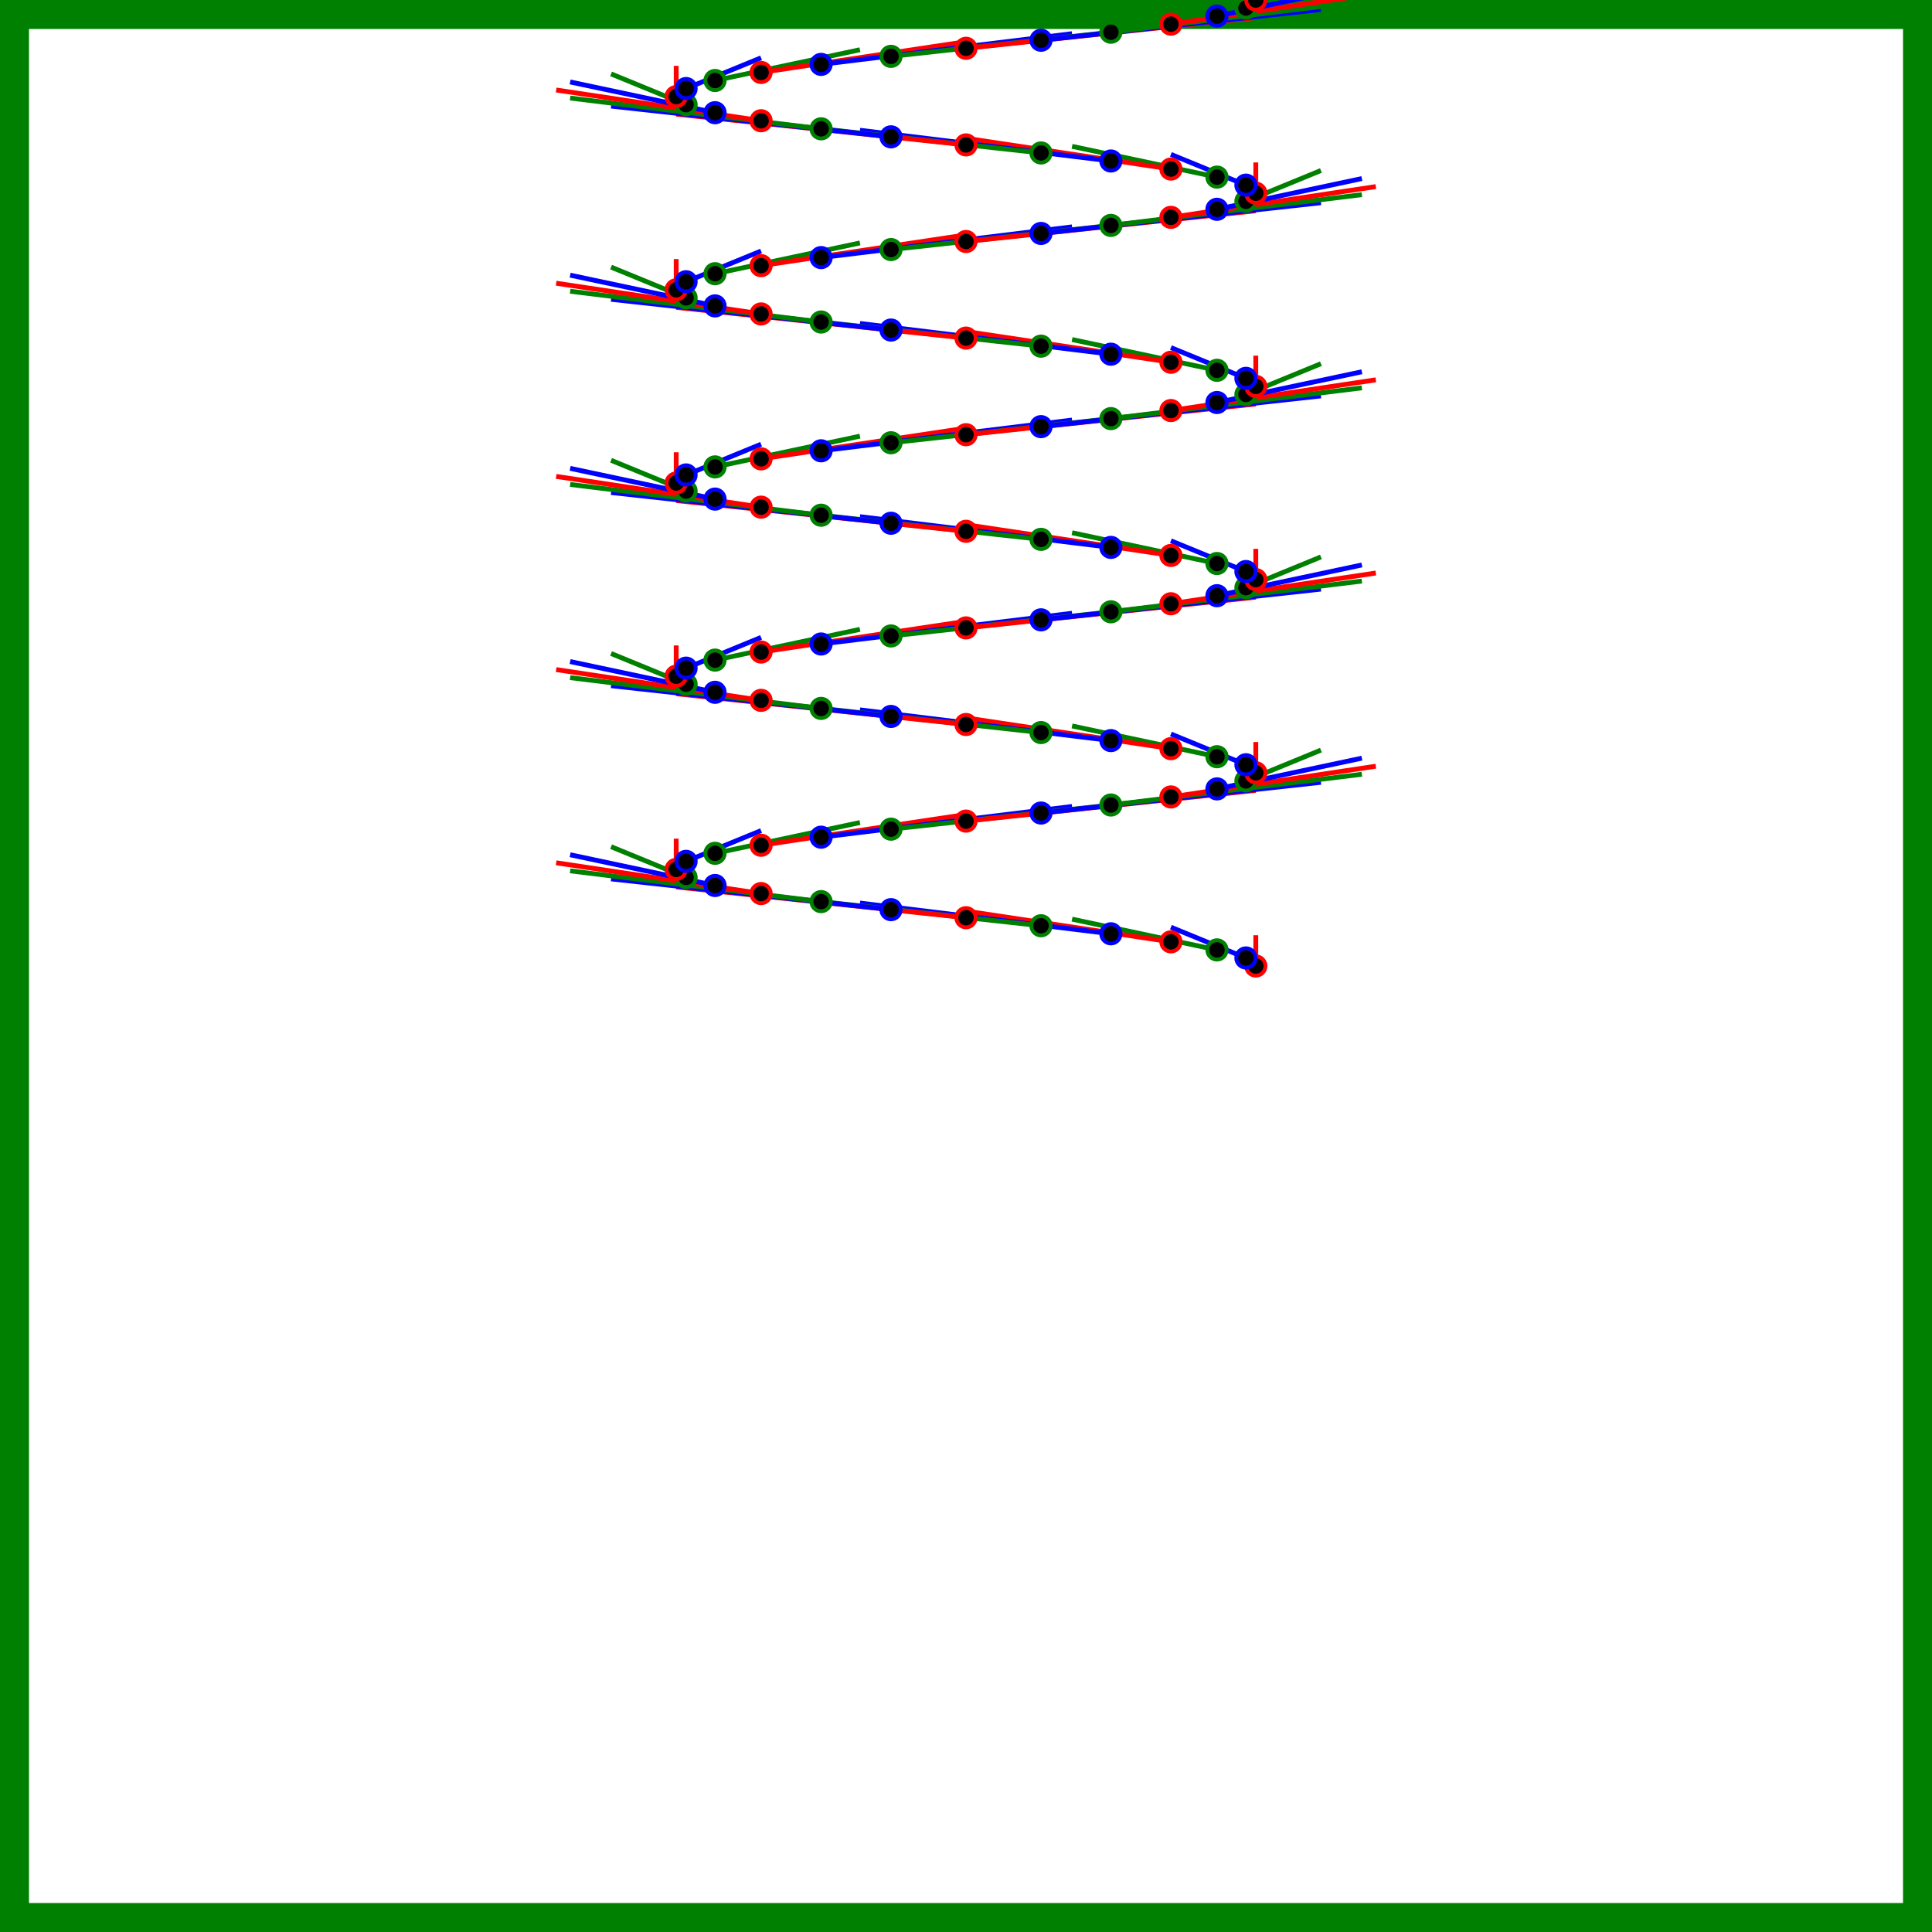 <?xml version="1.0" standalone="no" ?>
<!DOCTYPE svg PUBLIC "-//W3C//DTD SVG 1.1//EN" "http://www.w3.org/Graphics/SVG/1.1/DTD/svg11.dtd">
<svg width="100px" height="100px" xmlns="http://www.w3.org/2000/svg" version="1.1" >
	<polygon points="0,100 100,100 100,0 0,0 " fill="none" stroke-width="3" stroke="rgb(0,128,0)" />
	<line x1="65" y1="50" x2="65" y2="48.408" stroke-width="0.25" stroke="rgb(255,0,0)" />
	<line x1="64.489" y1="49.583" x2="60.607" y2="47.992" stroke-width="0.25" stroke="rgb(0,0,255)" />
	<line x1="62.99" y1="49.167" x2="55.49" y2="47.575" stroke-width="0.25" stroke="rgb(0,128,0)" />
	<line x1="60.607" y1="48.75" x2="50" y2="47.158" stroke-width="0.25" stroke="rgb(255,0,0)" />
	<line x1="57.5" y1="48.333" x2="44.51" y2="46.742" stroke-width="0.25" stroke="rgb(0,0,255)" />
	<line x1="53.882" y1="47.917" x2="39.393" y2="46.325" stroke-width="0.25" stroke="rgb(0,128,0)" />
	<line x1="50" y1="47.5" x2="35" y2="45.908" stroke-width="0.25" stroke="rgb(255,0,0)" />
	<line x1="46.118" y1="47.083" x2="31.629" y2="45.492" stroke-width="0.25" stroke="rgb(0,0,255)" />
	<line x1="42.5" y1="46.667" x2="29.51" y2="45.075" stroke-width="0.25" stroke="rgb(0,128,0)" />
	<line x1="39.393" y1="46.25" x2="28.787" y2="44.658" stroke-width="0.25" stroke="rgb(255,0,0)" />
	<line x1="37.01" y1="45.833" x2="29.51" y2="44.242" stroke-width="0.25" stroke="rgb(0,0,255)" />
	<line x1="35.511" y1="45.417" x2="31.629" y2="43.825" stroke-width="0.25" stroke="rgb(0,128,0)" />
	<line x1="35" y1="45" x2="35" y2="43.408" stroke-width="0.25" stroke="rgb(255,0,0)" />
	<line x1="35.511" y1="44.583" x2="39.393" y2="42.992" stroke-width="0.25" stroke="rgb(0,0,255)" />
	<line x1="37.01" y1="44.167" x2="44.51" y2="42.575" stroke-width="0.25" stroke="rgb(0,128,0)" />
	<line x1="39.393" y1="43.75" x2="50" y2="42.158" stroke-width="0.25" stroke="rgb(255,0,0)" />
	<line x1="42.5" y1="43.333" x2="55.49" y2="41.742" stroke-width="0.25" stroke="rgb(0,0,255)" />
	<line x1="46.118" y1="42.917" x2="60.607" y2="41.325" stroke-width="0.25" stroke="rgb(0,128,0)" />
	<line x1="50" y1="42.5" x2="65" y2="40.908" stroke-width="0.25" stroke="rgb(255,0,0)" />
	<line x1="53.882" y1="42.083" x2="68.371" y2="40.492" stroke-width="0.25" stroke="rgb(0,0,255)" />
	<line x1="57.5" y1="41.667" x2="70.49" y2="40.075" stroke-width="0.25" stroke="rgb(0,128,0)" />
	<line x1="60.607" y1="41.25" x2="71.213" y2="39.658" stroke-width="0.25" stroke="rgb(255,0,0)" />
	<line x1="62.99" y1="40.833" x2="70.49" y2="39.242" stroke-width="0.25" stroke="rgb(0,0,255)" />
	<line x1="64.489" y1="40.417" x2="68.371" y2="38.825" stroke-width="0.25" stroke="rgb(0,128,0)" />
	<line x1="65" y1="40" x2="65" y2="38.408" stroke-width="0.25" stroke="rgb(255,0,0)" />
	<line x1="64.489" y1="39.583" x2="60.607" y2="37.992" stroke-width="0.25" stroke="rgb(0,0,255)" />
	<line x1="62.99" y1="39.167" x2="55.49" y2="37.575" stroke-width="0.25" stroke="rgb(0,128,0)" />
	<line x1="60.607" y1="38.75" x2="50" y2="37.158" stroke-width="0.25" stroke="rgb(255,0,0)" />
	<line x1="57.5" y1="38.333" x2="44.51" y2="36.742" stroke-width="0.25" stroke="rgb(0,0,255)" />
	<line x1="53.882" y1="37.917" x2="39.393" y2="36.325" stroke-width="0.25" stroke="rgb(0,128,0)" />
	<line x1="50" y1="37.5" x2="35" y2="35.908" stroke-width="0.25" stroke="rgb(255,0,0)" />
	<line x1="46.118" y1="37.083" x2="31.629" y2="35.492" stroke-width="0.25" stroke="rgb(0,0,255)" />
	<line x1="42.5" y1="36.667" x2="29.51" y2="35.075" stroke-width="0.25" stroke="rgb(0,128,0)" />
	<line x1="39.393" y1="36.25" x2="28.787" y2="34.658" stroke-width="0.25" stroke="rgb(255,0,0)" />
	<line x1="37.01" y1="35.833" x2="29.51" y2="34.242" stroke-width="0.25" stroke="rgb(0,0,255)" />
	<line x1="35.511" y1="35.417" x2="31.629" y2="33.825" stroke-width="0.25" stroke="rgb(0,128,0)" />
	<line x1="35" y1="35" x2="35" y2="33.408" stroke-width="0.25" stroke="rgb(255,0,0)" />
	<line x1="35.511" y1="34.583" x2="39.393" y2="32.992" stroke-width="0.25" stroke="rgb(0,0,255)" />
	<line x1="37.01" y1="34.167" x2="44.51" y2="32.575" stroke-width="0.25" stroke="rgb(0,128,0)" />
	<line x1="39.393" y1="33.75" x2="50" y2="32.158" stroke-width="0.25" stroke="rgb(255,0,0)" />
	<line x1="42.5" y1="33.333" x2="55.49" y2="31.742" stroke-width="0.25" stroke="rgb(0,0,255)" />
	<line x1="46.118" y1="32.917" x2="60.607" y2="31.325" stroke-width="0.25" stroke="rgb(0,128,0)" />
	<line x1="50" y1="32.5" x2="65" y2="30.909" stroke-width="0.25" stroke="rgb(255,0,0)" />
	<line x1="53.882" y1="32.083" x2="68.371" y2="30.492" stroke-width="0.25" stroke="rgb(0,0,255)" />
	<line x1="57.5" y1="31.667" x2="70.49" y2="30.075" stroke-width="0.25" stroke="rgb(0,128,0)" />
	<line x1="60.607" y1="31.25" x2="71.213" y2="29.659" stroke-width="0.25" stroke="rgb(255,0,0)" />
	<line x1="62.99" y1="30.833" x2="70.49" y2="29.242" stroke-width="0.25" stroke="rgb(0,0,255)" />
	<line x1="64.489" y1="30.417" x2="68.371" y2="28.825" stroke-width="0.25" stroke="rgb(0,128,0)" />
	<line x1="65" y1="30" x2="65" y2="28.409" stroke-width="0.25" stroke="rgb(255,0,0)" />
	<line x1="64.489" y1="29.583" x2="60.607" y2="27.992" stroke-width="0.25" stroke="rgb(0,0,255)" />
	<line x1="62.99" y1="29.167" x2="55.49" y2="27.575" stroke-width="0.25" stroke="rgb(0,128,0)" />
	<line x1="60.607" y1="28.75" x2="50" y2="27.159" stroke-width="0.25" stroke="rgb(255,0,0)" />
	<line x1="57.5" y1="28.333" x2="44.51" y2="26.742" stroke-width="0.25" stroke="rgb(0,0,255)" />
	<line x1="53.882" y1="27.917" x2="39.393" y2="26.325" stroke-width="0.25" stroke="rgb(0,128,0)" />
	<line x1="50" y1="27.5" x2="35" y2="25.909" stroke-width="0.25" stroke="rgb(255,0,0)" />
	<line x1="46.118" y1="27.083" x2="31.629" y2="25.492" stroke-width="0.25" stroke="rgb(0,0,255)" />
	<line x1="42.5" y1="26.667" x2="29.51" y2="25.075" stroke-width="0.25" stroke="rgb(0,128,0)" />
	<line x1="39.393" y1="26.25" x2="28.787" y2="24.659" stroke-width="0.25" stroke="rgb(255,0,0)" />
	<line x1="37.01" y1="25.833" x2="29.51" y2="24.242" stroke-width="0.25" stroke="rgb(0,0,255)" />
	<line x1="35.511" y1="25.417" x2="31.629" y2="23.825" stroke-width="0.25" stroke="rgb(0,128,0)" />
	<line x1="35" y1="25" x2="35" y2="23.409" stroke-width="0.25" stroke="rgb(255,0,0)" />
	<line x1="35.511" y1="24.583" x2="39.393" y2="22.992" stroke-width="0.25" stroke="rgb(0,0,255)" />
	<line x1="37.01" y1="24.167" x2="44.51" y2="22.575" stroke-width="0.25" stroke="rgb(0,128,0)" />
	<line x1="39.393" y1="23.75" x2="50" y2="22.159" stroke-width="0.25" stroke="rgb(255,0,0)" />
	<line x1="42.5" y1="23.333" x2="55.49" y2="21.742" stroke-width="0.25" stroke="rgb(0,0,255)" />
	<line x1="46.118" y1="22.917" x2="60.607" y2="21.325" stroke-width="0.25" stroke="rgb(0,128,0)" />
	<line x1="50" y1="22.5" x2="65" y2="20.909" stroke-width="0.25" stroke="rgb(255,0,0)" />
	<line x1="53.882" y1="22.083" x2="68.371" y2="20.492" stroke-width="0.25" stroke="rgb(0,0,255)" />
	<line x1="57.5" y1="21.667" x2="70.49" y2="20.075" stroke-width="0.25" stroke="rgb(0,128,0)" />
	<line x1="60.607" y1="21.25" x2="71.213" y2="19.659" stroke-width="0.25" stroke="rgb(255,0,0)" />
	<line x1="62.99" y1="20.833" x2="70.49" y2="19.242" stroke-width="0.25" stroke="rgb(0,0,255)" />
	<line x1="64.489" y1="20.417" x2="68.371" y2="18.825" stroke-width="0.25" stroke="rgb(0,128,0)" />
	<line x1="65" y1="20" x2="65" y2="18.409" stroke-width="0.25" stroke="rgb(255,0,0)" />
	<line x1="64.489" y1="19.583" x2="60.607" y2="17.992" stroke-width="0.25" stroke="rgb(0,0,255)" />
	<line x1="62.99" y1="19.167" x2="55.49" y2="17.575" stroke-width="0.25" stroke="rgb(0,128,0)" />
	<line x1="60.607" y1="18.75" x2="50" y2="17.159" stroke-width="0.25" stroke="rgb(255,0,0)" />
	<line x1="57.5" y1="18.333" x2="44.51" y2="16.742" stroke-width="0.25" stroke="rgb(0,0,255)" />
	<line x1="53.882" y1="17.917" x2="39.393" y2="16.325" stroke-width="0.25" stroke="rgb(0,128,0)" />
	<line x1="50" y1="17.5" x2="35" y2="15.909" stroke-width="0.25" stroke="rgb(255,0,0)" />
	<line x1="46.118" y1="17.083" x2="31.629" y2="15.492" stroke-width="0.25" stroke="rgb(0,0,255)" />
	<line x1="42.5" y1="16.667" x2="29.51" y2="15.075" stroke-width="0.25" stroke="rgb(0,128,0)" />
	<line x1="39.393" y1="16.25" x2="28.787" y2="14.659" stroke-width="0.25" stroke="rgb(255,0,0)" />
	<line x1="37.01" y1="15.833" x2="29.51" y2="14.242" stroke-width="0.25" stroke="rgb(0,0,255)" />
	<line x1="35.511" y1="15.417" x2="31.629" y2="13.825" stroke-width="0.25" stroke="rgb(0,128,0)" />
	<line x1="35" y1="15" x2="35" y2="13.409" stroke-width="0.25" stroke="rgb(255,0,0)" />
	<line x1="35.511" y1="14.583" x2="39.393" y2="12.992" stroke-width="0.25" stroke="rgb(0,0,255)" />
	<line x1="37.01" y1="14.167" x2="44.51" y2="12.575" stroke-width="0.25" stroke="rgb(0,128,0)" />
	<line x1="39.393" y1="13.75" x2="50" y2="12.159" stroke-width="0.25" stroke="rgb(255,0,0)" />
	<line x1="42.5" y1="13.333" x2="55.49" y2="11.742" stroke-width="0.25" stroke="rgb(0,0,255)" />
	<line x1="46.118" y1="12.917" x2="60.607" y2="11.325" stroke-width="0.25" stroke="rgb(0,128,0)" />
	<line x1="50" y1="12.5" x2="65" y2="10.909" stroke-width="0.25" stroke="rgb(255,0,0)" />
	<line x1="53.882" y1="12.083" x2="68.371" y2="10.492" stroke-width="0.25" stroke="rgb(0,0,255)" />
	<line x1="57.5" y1="11.667" x2="70.49" y2="10.075" stroke-width="0.25" stroke="rgb(0,128,0)" />
	<line x1="60.607" y1="11.25" x2="71.213" y2="9.658" stroke-width="0.25" stroke="rgb(255,0,0)" />
	<line x1="62.99" y1="10.833" x2="70.49" y2="9.242" stroke-width="0.25" stroke="rgb(0,0,255)" />
	<line x1="64.489" y1="10.417" x2="68.371" y2="8.825" stroke-width="0.25" stroke="rgb(0,128,0)" />
	<line x1="65" y1="10" x2="65" y2="8.408" stroke-width="0.25" stroke="rgb(255,0,0)" />
	<line x1="64.489" y1="9.583" x2="60.607" y2="7.992" stroke-width="0.25" stroke="rgb(0,0,255)" />
	<line x1="62.99" y1="9.167" x2="55.49" y2="7.575" stroke-width="0.25" stroke="rgb(0,128,0)" />
	<line x1="60.607" y1="8.75" x2="50" y2="7.158" stroke-width="0.25" stroke="rgb(255,0,0)" />
	<line x1="57.5" y1="8.333" x2="44.51" y2="6.742" stroke-width="0.25" stroke="rgb(0,0,255)" />
	<line x1="53.882" y1="7.917" x2="39.393" y2="6.325" stroke-width="0.25" stroke="rgb(0,128,0)" />
	<line x1="50" y1="7.5" x2="35" y2="5.908" stroke-width="0.25" stroke="rgb(255,0,0)" />
	<line x1="46.118" y1="7.083" x2="31.629" y2="5.492" stroke-width="0.25" stroke="rgb(0,0,255)" />
	<line x1="42.5" y1="6.667" x2="29.51" y2="5.075" stroke-width="0.25" stroke="rgb(0,128,0)" />
	<line x1="39.393" y1="6.25" x2="28.787" y2="4.658" stroke-width="0.25" stroke="rgb(255,0,0)" />
	<line x1="37.01" y1="5.833" x2="29.51" y2="4.242" stroke-width="0.25" stroke="rgb(0,0,255)" />
	<line x1="35.511" y1="5.417" x2="31.629" y2="3.825" stroke-width="0.25" stroke="rgb(0,128,0)" />
	<line x1="35" y1="5" x2="35" y2="3.408" stroke-width="0.25" stroke="rgb(255,0,0)" />
	<line x1="35.511" y1="4.583" x2="39.393" y2="2.992" stroke-width="0.25" stroke="rgb(0,0,255)" />
	<line x1="37.01" y1="4.167" x2="44.51" y2="2.575" stroke-width="0.25" stroke="rgb(0,128,0)" />
	<line x1="39.393" y1="3.75" x2="50" y2="2.158" stroke-width="0.25" stroke="rgb(255,0,0)" />
	<line x1="42.5" y1="3.333" x2="55.49" y2="1.742" stroke-width="0.25" stroke="rgb(0,0,255)" />
	<line x1="46.118" y1="2.917" x2="60.607" y2="1.325" stroke-width="0.25" stroke="rgb(0,128,0)" />
	<line x1="50" y1="2.5" x2="65" y2="0.908" stroke-width="0.25" stroke="rgb(255,0,0)" />
	<line x1="53.882" y1="2.083" x2="68.371" y2="0.492" stroke-width="0.25" stroke="rgb(0,0,255)" />
	<line x1="57.5" y1="1.667" x2="70.49" y2="0.075" stroke-width="0.25" stroke="rgb(0,128,0)" />
	<line x1="60.607" y1="1.25" x2="71.213" y2="-0.342" stroke-width="0.25" stroke="rgb(255,0,0)" />
	<line x1="62.99" y1="0.833" x2="70.49" y2="-0.758" stroke-width="0.25" stroke="rgb(0,0,255)" />
	<line x1="64.489" y1="0.417" x2="68.371" y2="-1.175" stroke-width="0.25" stroke="rgb(0,128,0)" />
	<line x1="65" y1="0" x2="65" y2="-1.592" stroke-width="0.25" stroke="rgb(255,0,0)" />
	<circle cx="65" cy="50" r="0.5" fill="rgb(0,0,0)" stroke-width="0.2" stroke="rgb(255,0,0)" />
	<circle cx="64.489" cy="49.583" r="0.5" fill="rgb(0,0,0)" stroke-width="0.2" stroke="rgb(0,0,255)" />
	<circle cx="62.99" cy="49.167" r="0.5" fill="rgb(0,0,0)" stroke-width="0.2" stroke="rgb(0,128,0)" />
	<circle cx="60.607" cy="48.75" r="0.5" fill="rgb(0,0,0)" stroke-width="0.2" stroke="rgb(255,0,0)" />
	<circle cx="57.5" cy="48.333" r="0.5" fill="rgb(0,0,0)" stroke-width="0.2" stroke="rgb(0,0,255)" />
	<circle cx="53.882" cy="47.917" r="0.5" fill="rgb(0,0,0)" stroke-width="0.2" stroke="rgb(0,128,0)" />
	<circle cx="50" cy="47.5" r="0.5" fill="rgb(0,0,0)" stroke-width="0.2" stroke="rgb(255,0,0)" />
	<circle cx="46.118" cy="47.083" r="0.5" fill="rgb(0,0,0)" stroke-width="0.2" stroke="rgb(0,0,255)" />
	<circle cx="42.5" cy="46.667" r="0.5" fill="rgb(0,0,0)" stroke-width="0.2" stroke="rgb(0,128,0)" />
	<circle cx="39.393" cy="46.25" r="0.5" fill="rgb(0,0,0)" stroke-width="0.2" stroke="rgb(255,0,0)" />
	<circle cx="37.01" cy="45.833" r="0.5" fill="rgb(0,0,0)" stroke-width="0.2" stroke="rgb(0,0,255)" />
	<circle cx="35.511" cy="45.417" r="0.5" fill="rgb(0,0,0)" stroke-width="0.2" stroke="rgb(0,128,0)" />
	<circle cx="35" cy="45" r="0.5" fill="rgb(0,0,0)" stroke-width="0.2" stroke="rgb(255,0,0)" />
	<circle cx="35.511" cy="44.583" r="0.5" fill="rgb(0,0,0)" stroke-width="0.2" stroke="rgb(0,0,255)" />
	<circle cx="37.01" cy="44.167" r="0.5" fill="rgb(0,0,0)" stroke-width="0.2" stroke="rgb(0,128,0)" />
	<circle cx="39.393" cy="43.75" r="0.5" fill="rgb(0,0,0)" stroke-width="0.2" stroke="rgb(255,0,0)" />
	<circle cx="42.5" cy="43.333" r="0.5" fill="rgb(0,0,0)" stroke-width="0.2" stroke="rgb(0,0,255)" />
	<circle cx="46.118" cy="42.917" r="0.5" fill="rgb(0,0,0)" stroke-width="0.2" stroke="rgb(0,128,0)" />
	<circle cx="50" cy="42.5" r="0.5" fill="rgb(0,0,0)" stroke-width="0.2" stroke="rgb(255,0,0)" />
	<circle cx="53.882" cy="42.083" r="0.5" fill="rgb(0,0,0)" stroke-width="0.2" stroke="rgb(0,0,255)" />
	<circle cx="57.5" cy="41.667" r="0.5" fill="rgb(0,0,0)" stroke-width="0.2" stroke="rgb(0,128,0)" />
	<circle cx="60.607" cy="41.25" r="0.5" fill="rgb(0,0,0)" stroke-width="0.2" stroke="rgb(255,0,0)" />
	<circle cx="62.99" cy="40.833" r="0.5" fill="rgb(0,0,0)" stroke-width="0.2" stroke="rgb(0,0,255)" />
	<circle cx="64.489" cy="40.417" r="0.5" fill="rgb(0,0,0)" stroke-width="0.2" stroke="rgb(0,128,0)" />
	<circle cx="65" cy="40" r="0.5" fill="rgb(0,0,0)" stroke-width="0.2" stroke="rgb(255,0,0)" />
	<circle cx="64.489" cy="39.583" r="0.5" fill="rgb(0,0,0)" stroke-width="0.2" stroke="rgb(0,0,255)" />
	<circle cx="62.99" cy="39.167" r="0.5" fill="rgb(0,0,0)" stroke-width="0.2" stroke="rgb(0,128,0)" />
	<circle cx="60.607" cy="38.75" r="0.5" fill="rgb(0,0,0)" stroke-width="0.2" stroke="rgb(255,0,0)" />
	<circle cx="57.5" cy="38.333" r="0.5" fill="rgb(0,0,0)" stroke-width="0.2" stroke="rgb(0,0,255)" />
	<circle cx="53.882" cy="37.917" r="0.5" fill="rgb(0,0,0)" stroke-width="0.2" stroke="rgb(0,128,0)" />
	<circle cx="50" cy="37.5" r="0.5" fill="rgb(0,0,0)" stroke-width="0.2" stroke="rgb(255,0,0)" />
	<circle cx="46.118" cy="37.083" r="0.5" fill="rgb(0,0,0)" stroke-width="0.2" stroke="rgb(0,0,255)" />
	<circle cx="42.5" cy="36.667" r="0.5" fill="rgb(0,0,0)" stroke-width="0.2" stroke="rgb(0,128,0)" />
	<circle cx="39.393" cy="36.25" r="0.5" fill="rgb(0,0,0)" stroke-width="0.2" stroke="rgb(255,0,0)" />
	<circle cx="37.01" cy="35.833" r="0.5" fill="rgb(0,0,0)" stroke-width="0.2" stroke="rgb(0,0,255)" />
	<circle cx="35.511" cy="35.417" r="0.5" fill="rgb(0,0,0)" stroke-width="0.2" stroke="rgb(0,128,0)" />
	<circle cx="35" cy="35" r="0.5" fill="rgb(0,0,0)" stroke-width="0.2" stroke="rgb(255,0,0)" />
	<circle cx="35.511" cy="34.583" r="0.5" fill="rgb(0,0,0)" stroke-width="0.2" stroke="rgb(0,0,255)" />
	<circle cx="37.01" cy="34.167" r="0.5" fill="rgb(0,0,0)" stroke-width="0.2" stroke="rgb(0,128,0)" />
	<circle cx="39.393" cy="33.75" r="0.5" fill="rgb(0,0,0)" stroke-width="0.2" stroke="rgb(255,0,0)" />
	<circle cx="42.5" cy="33.333" r="0.5" fill="rgb(0,0,0)" stroke-width="0.2" stroke="rgb(0,0,255)" />
	<circle cx="46.118" cy="32.917" r="0.5" fill="rgb(0,0,0)" stroke-width="0.2" stroke="rgb(0,128,0)" />
	<circle cx="50" cy="32.5" r="0.5" fill="rgb(0,0,0)" stroke-width="0.2" stroke="rgb(255,0,0)" />
	<circle cx="53.882" cy="32.083" r="0.5" fill="rgb(0,0,0)" stroke-width="0.2" stroke="rgb(0,0,255)" />
	<circle cx="57.5" cy="31.667" r="0.5" fill="rgb(0,0,0)" stroke-width="0.2" stroke="rgb(0,128,0)" />
	<circle cx="60.607" cy="31.25" r="0.5" fill="rgb(0,0,0)" stroke-width="0.2" stroke="rgb(255,0,0)" />
	<circle cx="62.99" cy="30.833" r="0.5" fill="rgb(0,0,0)" stroke-width="0.2" stroke="rgb(0,0,255)" />
	<circle cx="64.489" cy="30.417" r="0.5" fill="rgb(0,0,0)" stroke-width="0.2" stroke="rgb(0,128,0)" />
	<circle cx="65" cy="30" r="0.5" fill="rgb(0,0,0)" stroke-width="0.2" stroke="rgb(255,0,0)" />
	<circle cx="64.489" cy="29.583" r="0.5" fill="rgb(0,0,0)" stroke-width="0.2" stroke="rgb(0,0,255)" />
	<circle cx="62.99" cy="29.167" r="0.5" fill="rgb(0,0,0)" stroke-width="0.2" stroke="rgb(0,128,0)" />
	<circle cx="60.607" cy="28.75" r="0.5" fill="rgb(0,0,0)" stroke-width="0.2" stroke="rgb(255,0,0)" />
	<circle cx="57.5" cy="28.333" r="0.5" fill="rgb(0,0,0)" stroke-width="0.2" stroke="rgb(0,0,255)" />
	<circle cx="53.882" cy="27.917" r="0.5" fill="rgb(0,0,0)" stroke-width="0.2" stroke="rgb(0,128,0)" />
	<circle cx="50" cy="27.5" r="0.5" fill="rgb(0,0,0)" stroke-width="0.2" stroke="rgb(255,0,0)" />
	<circle cx="46.118" cy="27.083" r="0.5" fill="rgb(0,0,0)" stroke-width="0.2" stroke="rgb(0,0,255)" />
	<circle cx="42.5" cy="26.667" r="0.5" fill="rgb(0,0,0)" stroke-width="0.2" stroke="rgb(0,128,0)" />
	<circle cx="39.393" cy="26.25" r="0.5" fill="rgb(0,0,0)" stroke-width="0.2" stroke="rgb(255,0,0)" />
	<circle cx="37.01" cy="25.833" r="0.5" fill="rgb(0,0,0)" stroke-width="0.2" stroke="rgb(0,0,255)" />
	<circle cx="35.511" cy="25.417" r="0.5" fill="rgb(0,0,0)" stroke-width="0.2" stroke="rgb(0,128,0)" />
	<circle cx="35" cy="25" r="0.5" fill="rgb(0,0,0)" stroke-width="0.2" stroke="rgb(255,0,0)" />
	<circle cx="35.511" cy="24.583" r="0.5" fill="rgb(0,0,0)" stroke-width="0.2" stroke="rgb(0,0,255)" />
	<circle cx="37.01" cy="24.167" r="0.5" fill="rgb(0,0,0)" stroke-width="0.2" stroke="rgb(0,128,0)" />
	<circle cx="39.393" cy="23.75" r="0.5" fill="rgb(0,0,0)" stroke-width="0.2" stroke="rgb(255,0,0)" />
	<circle cx="42.5" cy="23.333" r="0.5" fill="rgb(0,0,0)" stroke-width="0.2" stroke="rgb(0,0,255)" />
	<circle cx="46.118" cy="22.917" r="0.5" fill="rgb(0,0,0)" stroke-width="0.2" stroke="rgb(0,128,0)" />
	<circle cx="50" cy="22.5" r="0.5" fill="rgb(0,0,0)" stroke-width="0.2" stroke="rgb(255,0,0)" />
	<circle cx="53.882" cy="22.083" r="0.5" fill="rgb(0,0,0)" stroke-width="0.2" stroke="rgb(0,0,255)" />
	<circle cx="57.5" cy="21.667" r="0.5" fill="rgb(0,0,0)" stroke-width="0.2" stroke="rgb(0,128,0)" />
	<circle cx="60.607" cy="21.25" r="0.5" fill="rgb(0,0,0)" stroke-width="0.2" stroke="rgb(255,0,0)" />
	<circle cx="62.99" cy="20.833" r="0.5" fill="rgb(0,0,0)" stroke-width="0.2" stroke="rgb(0,0,255)" />
	<circle cx="64.489" cy="20.417" r="0.5" fill="rgb(0,0,0)" stroke-width="0.2" stroke="rgb(0,128,0)" />
	<circle cx="65" cy="20" r="0.5" fill="rgb(0,0,0)" stroke-width="0.2" stroke="rgb(255,0,0)" />
	<circle cx="64.489" cy="19.583" r="0.5" fill="rgb(0,0,0)" stroke-width="0.2" stroke="rgb(0,0,255)" />
	<circle cx="62.99" cy="19.167" r="0.5" fill="rgb(0,0,0)" stroke-width="0.2" stroke="rgb(0,128,0)" />
	<circle cx="60.607" cy="18.75" r="0.5" fill="rgb(0,0,0)" stroke-width="0.2" stroke="rgb(255,0,0)" />
	<circle cx="57.5" cy="18.333" r="0.5" fill="rgb(0,0,0)" stroke-width="0.2" stroke="rgb(0,0,255)" />
	<circle cx="53.882" cy="17.917" r="0.5" fill="rgb(0,0,0)" stroke-width="0.2" stroke="rgb(0,128,0)" />
	<circle cx="50" cy="17.5" r="0.5" fill="rgb(0,0,0)" stroke-width="0.2" stroke="rgb(255,0,0)" />
	<circle cx="46.118" cy="17.083" r="0.5" fill="rgb(0,0,0)" stroke-width="0.2" stroke="rgb(0,0,255)" />
	<circle cx="42.5" cy="16.667" r="0.5" fill="rgb(0,0,0)" stroke-width="0.2" stroke="rgb(0,128,0)" />
	<circle cx="39.393" cy="16.25" r="0.5" fill="rgb(0,0,0)" stroke-width="0.2" stroke="rgb(255,0,0)" />
	<circle cx="37.01" cy="15.833" r="0.5" fill="rgb(0,0,0)" stroke-width="0.2" stroke="rgb(0,0,255)" />
	<circle cx="35.511" cy="15.417" r="0.5" fill="rgb(0,0,0)" stroke-width="0.2" stroke="rgb(0,128,0)" />
	<circle cx="35" cy="15" r="0.5" fill="rgb(0,0,0)" stroke-width="0.2" stroke="rgb(255,0,0)" />
	<circle cx="35.511" cy="14.583" r="0.5" fill="rgb(0,0,0)" stroke-width="0.2" stroke="rgb(0,0,255)" />
	<circle cx="37.01" cy="14.167" r="0.5" fill="rgb(0,0,0)" stroke-width="0.2" stroke="rgb(0,128,0)" />
	<circle cx="39.393" cy="13.75" r="0.5" fill="rgb(0,0,0)" stroke-width="0.2" stroke="rgb(255,0,0)" />
	<circle cx="42.5" cy="13.333" r="0.5" fill="rgb(0,0,0)" stroke-width="0.2" stroke="rgb(0,0,255)" />
	<circle cx="46.118" cy="12.917" r="0.5" fill="rgb(0,0,0)" stroke-width="0.2" stroke="rgb(0,128,0)" />
	<circle cx="50" cy="12.5" r="0.5" fill="rgb(0,0,0)" stroke-width="0.2" stroke="rgb(255,0,0)" />
	<circle cx="53.882" cy="12.083" r="0.5" fill="rgb(0,0,0)" stroke-width="0.2" stroke="rgb(0,0,255)" />
	<circle cx="57.5" cy="11.667" r="0.5" fill="rgb(0,0,0)" stroke-width="0.2" stroke="rgb(0,128,0)" />
	<circle cx="60.607" cy="11.25" r="0.5" fill="rgb(0,0,0)" stroke-width="0.2" stroke="rgb(255,0,0)" />
	<circle cx="62.99" cy="10.833" r="0.5" fill="rgb(0,0,0)" stroke-width="0.2" stroke="rgb(0,0,255)" />
	<circle cx="64.489" cy="10.417" r="0.5" fill="rgb(0,0,0)" stroke-width="0.2" stroke="rgb(0,128,0)" />
	<circle cx="65" cy="10" r="0.5" fill="rgb(0,0,0)" stroke-width="0.2" stroke="rgb(255,0,0)" />
	<circle cx="64.489" cy="9.583" r="0.5" fill="rgb(0,0,0)" stroke-width="0.2" stroke="rgb(0,0,255)" />
	<circle cx="62.99" cy="9.167" r="0.5" fill="rgb(0,0,0)" stroke-width="0.2" stroke="rgb(0,128,0)" />
	<circle cx="60.607" cy="8.75" r="0.5" fill="rgb(0,0,0)" stroke-width="0.2" stroke="rgb(255,0,0)" />
	<circle cx="57.5" cy="8.333" r="0.5" fill="rgb(0,0,0)" stroke-width="0.2" stroke="rgb(0,0,255)" />
	<circle cx="53.882" cy="7.917" r="0.5" fill="rgb(0,0,0)" stroke-width="0.2" stroke="rgb(0,128,0)" />
	<circle cx="50" cy="7.5" r="0.5" fill="rgb(0,0,0)" stroke-width="0.2" stroke="rgb(255,0,0)" />
	<circle cx="46.118" cy="7.083" r="0.5" fill="rgb(0,0,0)" stroke-width="0.2" stroke="rgb(0,0,255)" />
	<circle cx="42.5" cy="6.667" r="0.5" fill="rgb(0,0,0)" stroke-width="0.2" stroke="rgb(0,128,0)" />
	<circle cx="39.393" cy="6.25" r="0.5" fill="rgb(0,0,0)" stroke-width="0.2" stroke="rgb(255,0,0)" />
	<circle cx="37.01" cy="5.833" r="0.5" fill="rgb(0,0,0)" stroke-width="0.2" stroke="rgb(0,0,255)" />
	<circle cx="35.511" cy="5.417" r="0.5" fill="rgb(0,0,0)" stroke-width="0.2" stroke="rgb(0,128,0)" />
	<circle cx="35" cy="5" r="0.5" fill="rgb(0,0,0)" stroke-width="0.2" stroke="rgb(255,0,0)" />
	<circle cx="35.511" cy="4.583" r="0.5" fill="rgb(0,0,0)" stroke-width="0.2" stroke="rgb(0,0,255)" />
	<circle cx="37.01" cy="4.167" r="0.5" fill="rgb(0,0,0)" stroke-width="0.2" stroke="rgb(0,128,0)" />
	<circle cx="39.393" cy="3.75" r="0.5" fill="rgb(0,0,0)" stroke-width="0.2" stroke="rgb(255,0,0)" />
	<circle cx="42.5" cy="3.333" r="0.5" fill="rgb(0,0,0)" stroke-width="0.2" stroke="rgb(0,0,255)" />
	<circle cx="46.118" cy="2.917" r="0.5" fill="rgb(0,0,0)" stroke-width="0.2" stroke="rgb(0,128,0)" />
	<circle cx="50" cy="2.5" r="0.5" fill="rgb(0,0,0)" stroke-width="0.2" stroke="rgb(255,0,0)" />
	<circle cx="53.882" cy="2.083" r="0.5" fill="rgb(0,0,0)" stroke-width="0.2" stroke="rgb(0,0,255)" />
	<circle cx="57.5" cy="1.667" r="0.5" fill="rgb(0,0,0)" stroke-width="0.2" stroke="rgb(0,128,0)" />
	<circle cx="60.607" cy="1.25" r="0.5" fill="rgb(0,0,0)" stroke-width="0.2" stroke="rgb(255,0,0)" />
	<circle cx="62.99" cy="0.833" r="0.5" fill="rgb(0,0,0)" stroke-width="0.2" stroke="rgb(0,0,255)" />
	<circle cx="64.489" cy="0.417" r="0.5" fill="rgb(0,0,0)" stroke-width="0.2" stroke="rgb(0,128,0)" />
	<circle cx="65" cy="0" r="0.5" fill="rgb(0,0,0)" stroke-width="0.2" stroke="rgb(255,0,0)" />
</svg>
